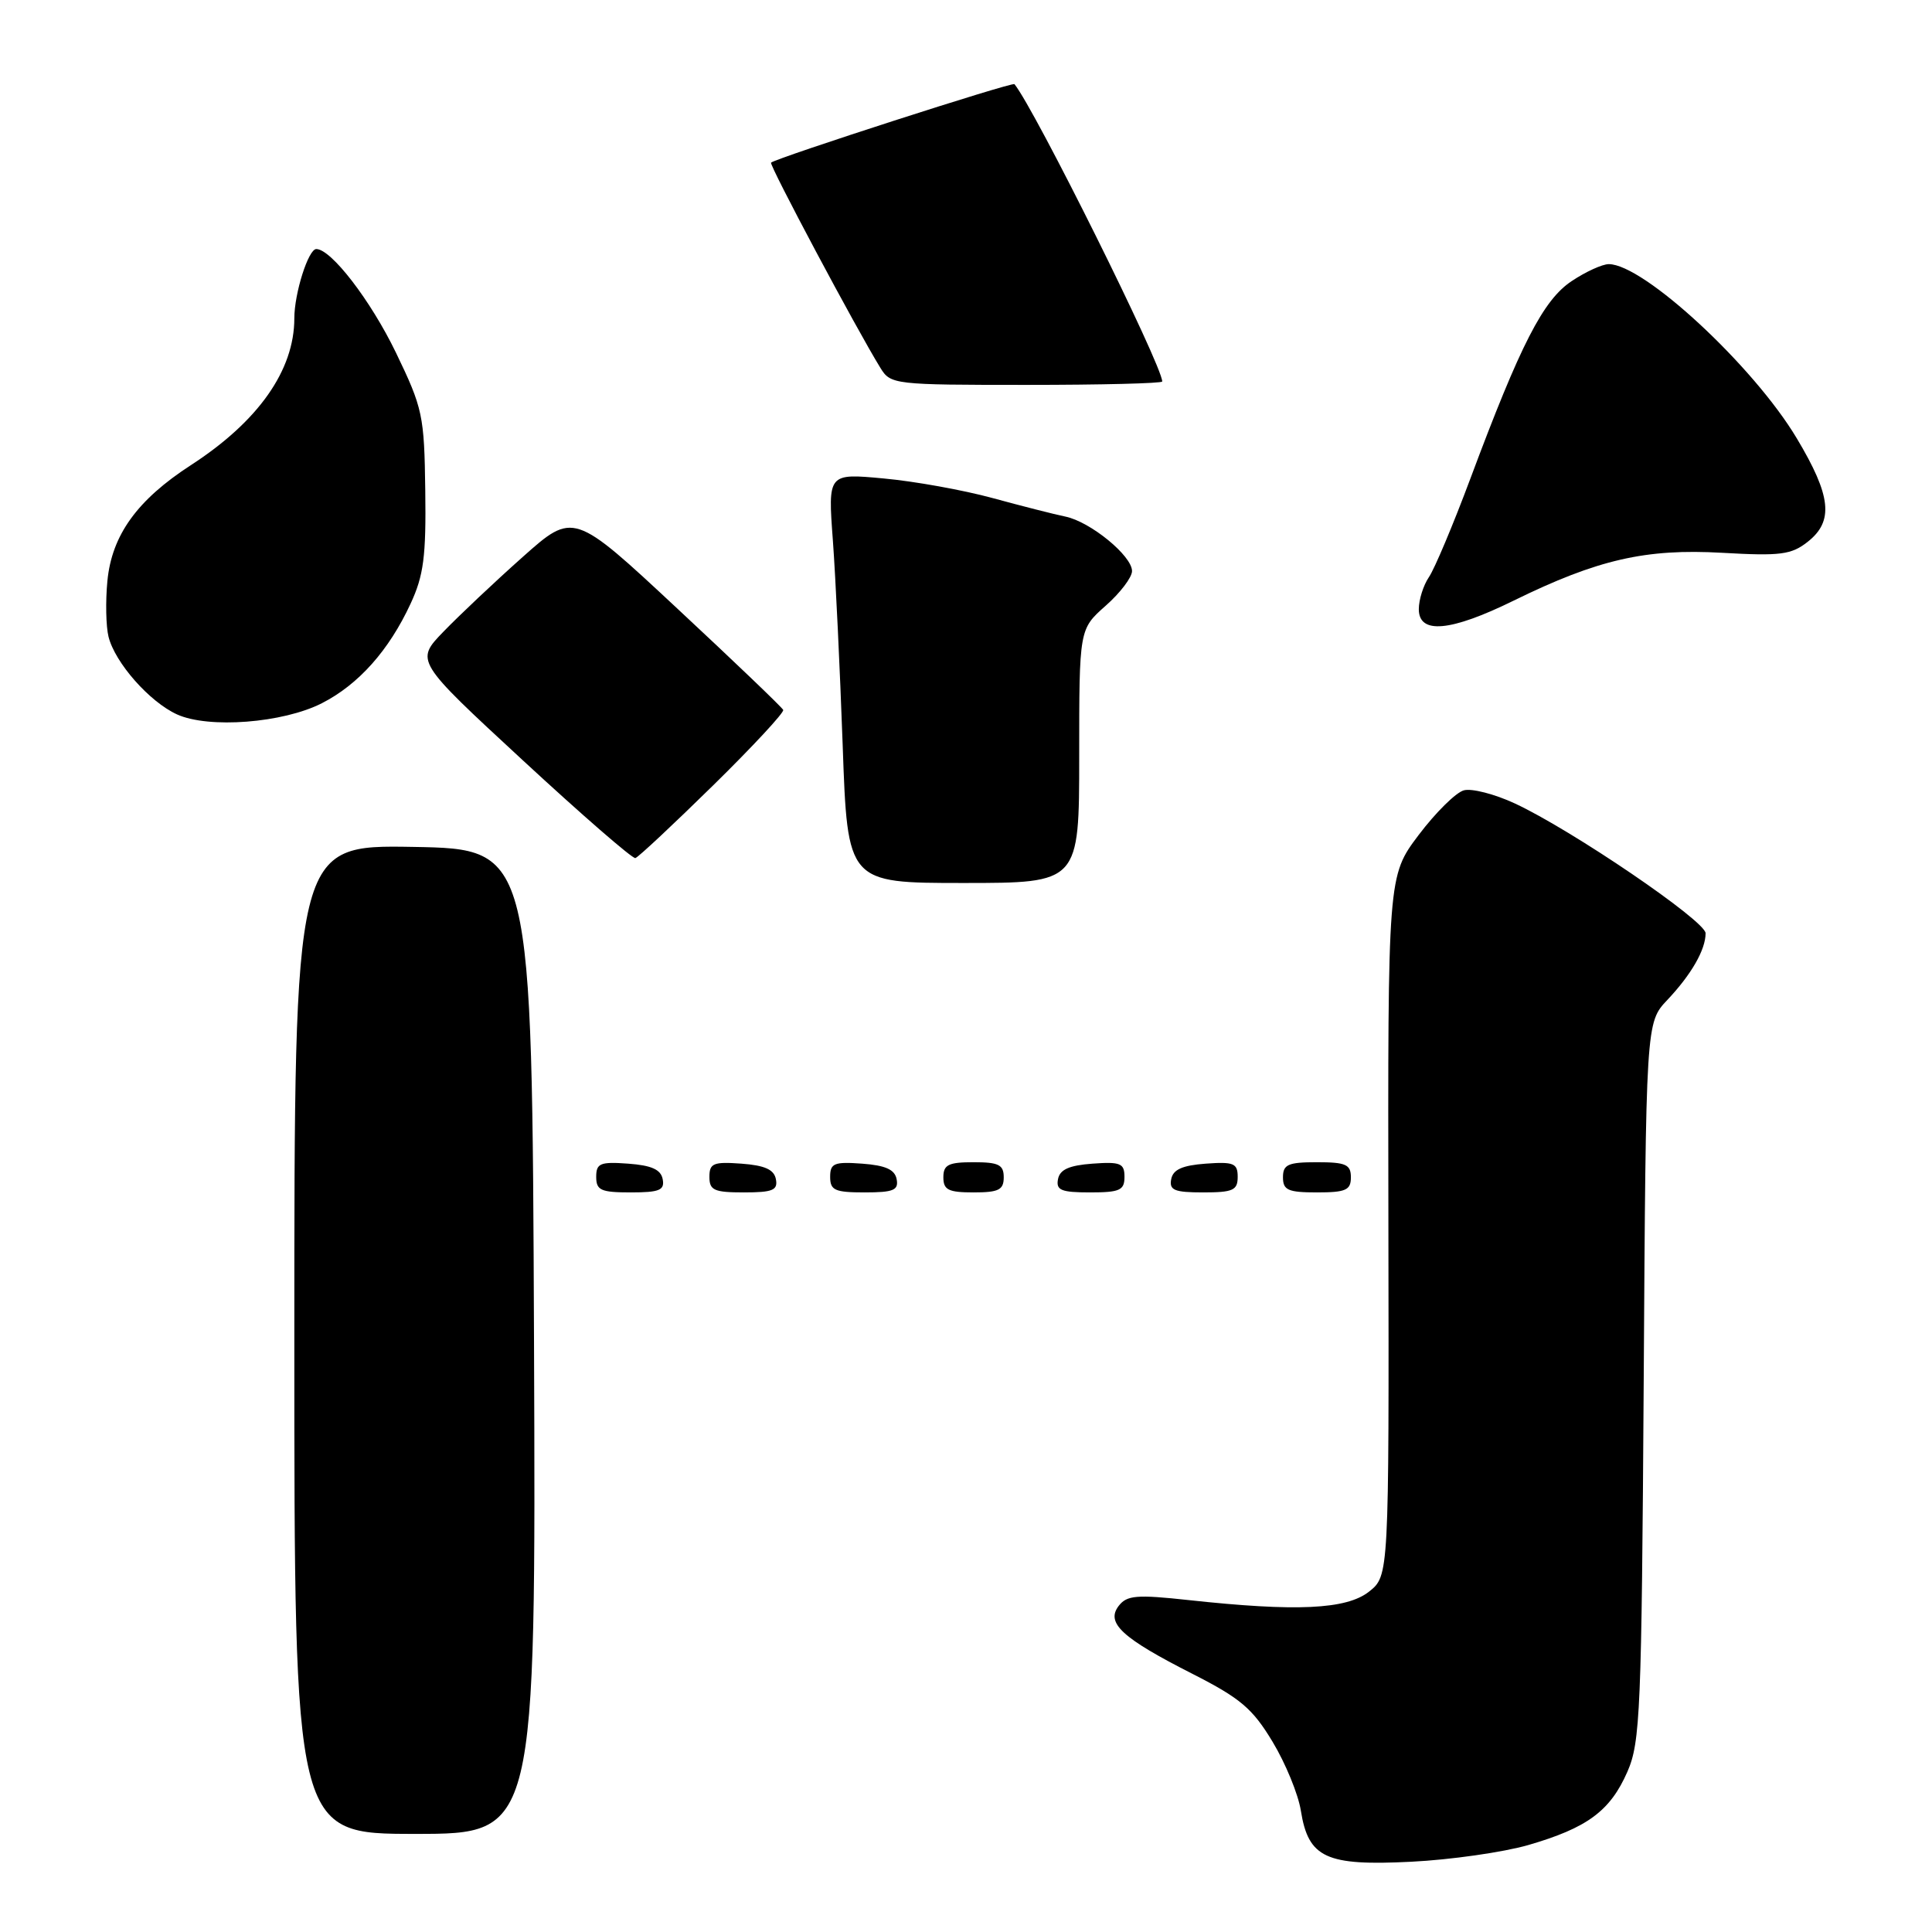 <?xml version="1.0" encoding="UTF-8" standalone="no"?>
<!DOCTYPE svg PUBLIC "-//W3C//DTD SVG 1.1//EN" "http://www.w3.org/Graphics/SVG/1.1/DTD/svg11.dtd" >
<svg xmlns="http://www.w3.org/2000/svg" xmlns:xlink="http://www.w3.org/1999/xlink" version="1.1" viewBox="0 0 256 256">
 <g >
 <path fill="currentColor"
d=" M 202.50 244.48 C 210.32 242.21 213.36 239.97 215.64 234.76 C 217.35 230.84 217.52 226.77 217.80 183.00 C 218.09 135.50 218.09 135.50 220.93 132.50 C 224.12 129.12 226.00 125.84 226.00 123.66 C 226.00 122.03 208.23 109.94 200.70 106.45 C 198.05 105.22 195.02 104.44 193.98 104.72 C 192.93 104.99 190.24 107.65 187.98 110.64 C 183.89 116.07 183.89 116.07 183.97 162.44 C 184.05 208.81 184.05 208.81 181.39 210.91 C 178.39 213.26 171.77 213.57 157.50 212.02 C 150.61 211.27 149.33 211.38 148.24 212.78 C 146.49 215.05 148.66 217.05 158.04 221.81 C 164.37 225.03 165.97 226.39 168.62 230.79 C 170.34 233.64 172.03 237.76 172.37 239.93 C 173.37 246.19 175.70 247.26 187.00 246.69 C 192.22 246.43 199.20 245.43 202.50 244.48 Z  M 70.76 177.75 C 70.50 112.50 70.50 112.50 54.75 112.22 C 39.00 111.95 39.00 111.95 39.00 177.47 C 39.00 243.00 39.00 243.00 55.01 243.00 C 71.01 243.00 71.01 243.00 70.76 177.75 Z  M 87.81 156.25 C 87.57 154.97 86.34 154.42 83.24 154.19 C 79.53 153.92 79.00 154.14 79.00 155.94 C 79.00 157.72 79.62 158.00 83.57 158.00 C 87.39 158.00 88.09 157.71 87.81 156.25 Z  M 102.81 156.25 C 102.57 154.97 101.34 154.42 98.24 154.19 C 94.53 153.92 94.00 154.14 94.00 155.94 C 94.00 157.72 94.62 158.00 98.57 158.00 C 102.39 158.00 103.09 157.71 102.81 156.25 Z  M 118.81 156.25 C 118.57 154.97 117.34 154.42 114.24 154.19 C 110.53 153.92 110.00 154.14 110.00 155.94 C 110.00 157.72 110.62 158.00 114.57 158.00 C 118.39 158.00 119.09 157.71 118.81 156.25 Z  M 133.00 156.00 C 133.00 154.33 132.33 154.00 129.00 154.00 C 125.67 154.00 125.00 154.33 125.00 156.00 C 125.00 157.67 125.67 158.00 129.00 158.00 C 132.33 158.00 133.00 157.67 133.00 156.00 Z  M 149.00 155.94 C 149.00 154.14 148.47 153.92 144.76 154.19 C 141.66 154.42 140.43 154.97 140.19 156.25 C 139.91 157.71 140.61 158.00 144.43 158.00 C 148.38 158.00 149.00 157.72 149.00 155.94 Z  M 164.00 155.94 C 164.00 154.14 163.47 153.92 159.76 154.19 C 156.66 154.42 155.43 154.97 155.19 156.25 C 154.91 157.71 155.61 158.00 159.43 158.00 C 163.38 158.00 164.00 157.72 164.00 155.94 Z  M 179.00 156.00 C 179.00 154.30 178.33 154.00 174.50 154.00 C 170.67 154.00 170.00 154.30 170.00 156.00 C 170.00 157.70 170.67 158.00 174.50 158.00 C 178.33 158.00 179.00 157.70 179.00 156.00 Z  M 143.00 100.18 C 143.00 83.37 143.00 83.37 146.50 80.27 C 148.43 78.57 150.00 76.50 150.00 75.67 C 150.00 73.65 144.48 69.13 141.17 68.45 C 139.70 68.15 135.35 67.04 131.50 65.99 C 127.65 64.94 121.17 63.77 117.10 63.40 C 109.70 62.71 109.70 62.71 110.36 71.61 C 110.72 76.50 111.30 88.71 111.66 98.75 C 112.30 117.00 112.30 117.00 127.65 117.00 C 143.00 117.00 143.00 117.00 143.00 100.18 Z  M 94.47 104.09 C 99.75 98.91 103.93 94.40 103.78 94.07 C 103.63 93.73 97.31 87.68 89.74 80.63 C 75.99 67.81 75.99 67.81 69.24 73.82 C 65.53 77.12 60.82 81.57 58.76 83.70 C 55.02 87.57 55.02 87.57 69.26 100.73 C 77.09 107.97 83.81 113.81 84.19 113.70 C 84.58 113.59 89.20 109.26 94.47 104.09 Z  M 42.65 93.18 C 47.51 90.70 51.53 86.19 54.40 80.00 C 56.14 76.26 56.47 73.73 56.35 65.00 C 56.22 55.04 56.02 54.10 52.46 46.72 C 49.12 39.81 43.88 33.00 41.91 33.00 C 40.86 33.00 39.00 38.86 39.00 42.18 C 39.00 49.07 34.23 55.84 25.30 61.63 C 18.18 66.24 14.81 70.91 14.23 76.99 C 13.97 79.68 14.04 83.01 14.38 84.37 C 15.24 87.82 19.81 93.00 23.45 94.66 C 27.64 96.57 37.50 95.81 42.65 93.18 Z  M 200.56 79.59 C 211.69 74.13 218.05 72.67 228.22 73.25 C 235.92 73.69 237.36 73.50 239.52 71.80 C 243.01 69.06 242.66 65.72 238.07 58.06 C 232.34 48.48 217.79 35.00 213.17 35.00 C 212.32 35.00 210.10 36.01 208.25 37.25 C 204.48 39.76 201.49 45.58 194.82 63.45 C 192.55 69.53 190.08 75.39 189.34 76.47 C 188.60 77.56 188.00 79.47 188.00 80.72 C 188.00 84.08 192.19 83.70 200.56 79.59 Z  M 154.00 50.55 C 154.00 48.42 137.11 14.44 134.42 11.15 C 134.15 10.83 102.96 20.89 102.17 21.55 C 101.87 21.80 113.50 43.64 116.66 48.75 C 118.01 50.95 118.46 51.00 136.02 51.00 C 145.91 51.00 154.00 50.80 154.00 50.55 Z "/>
</g>
</svg>